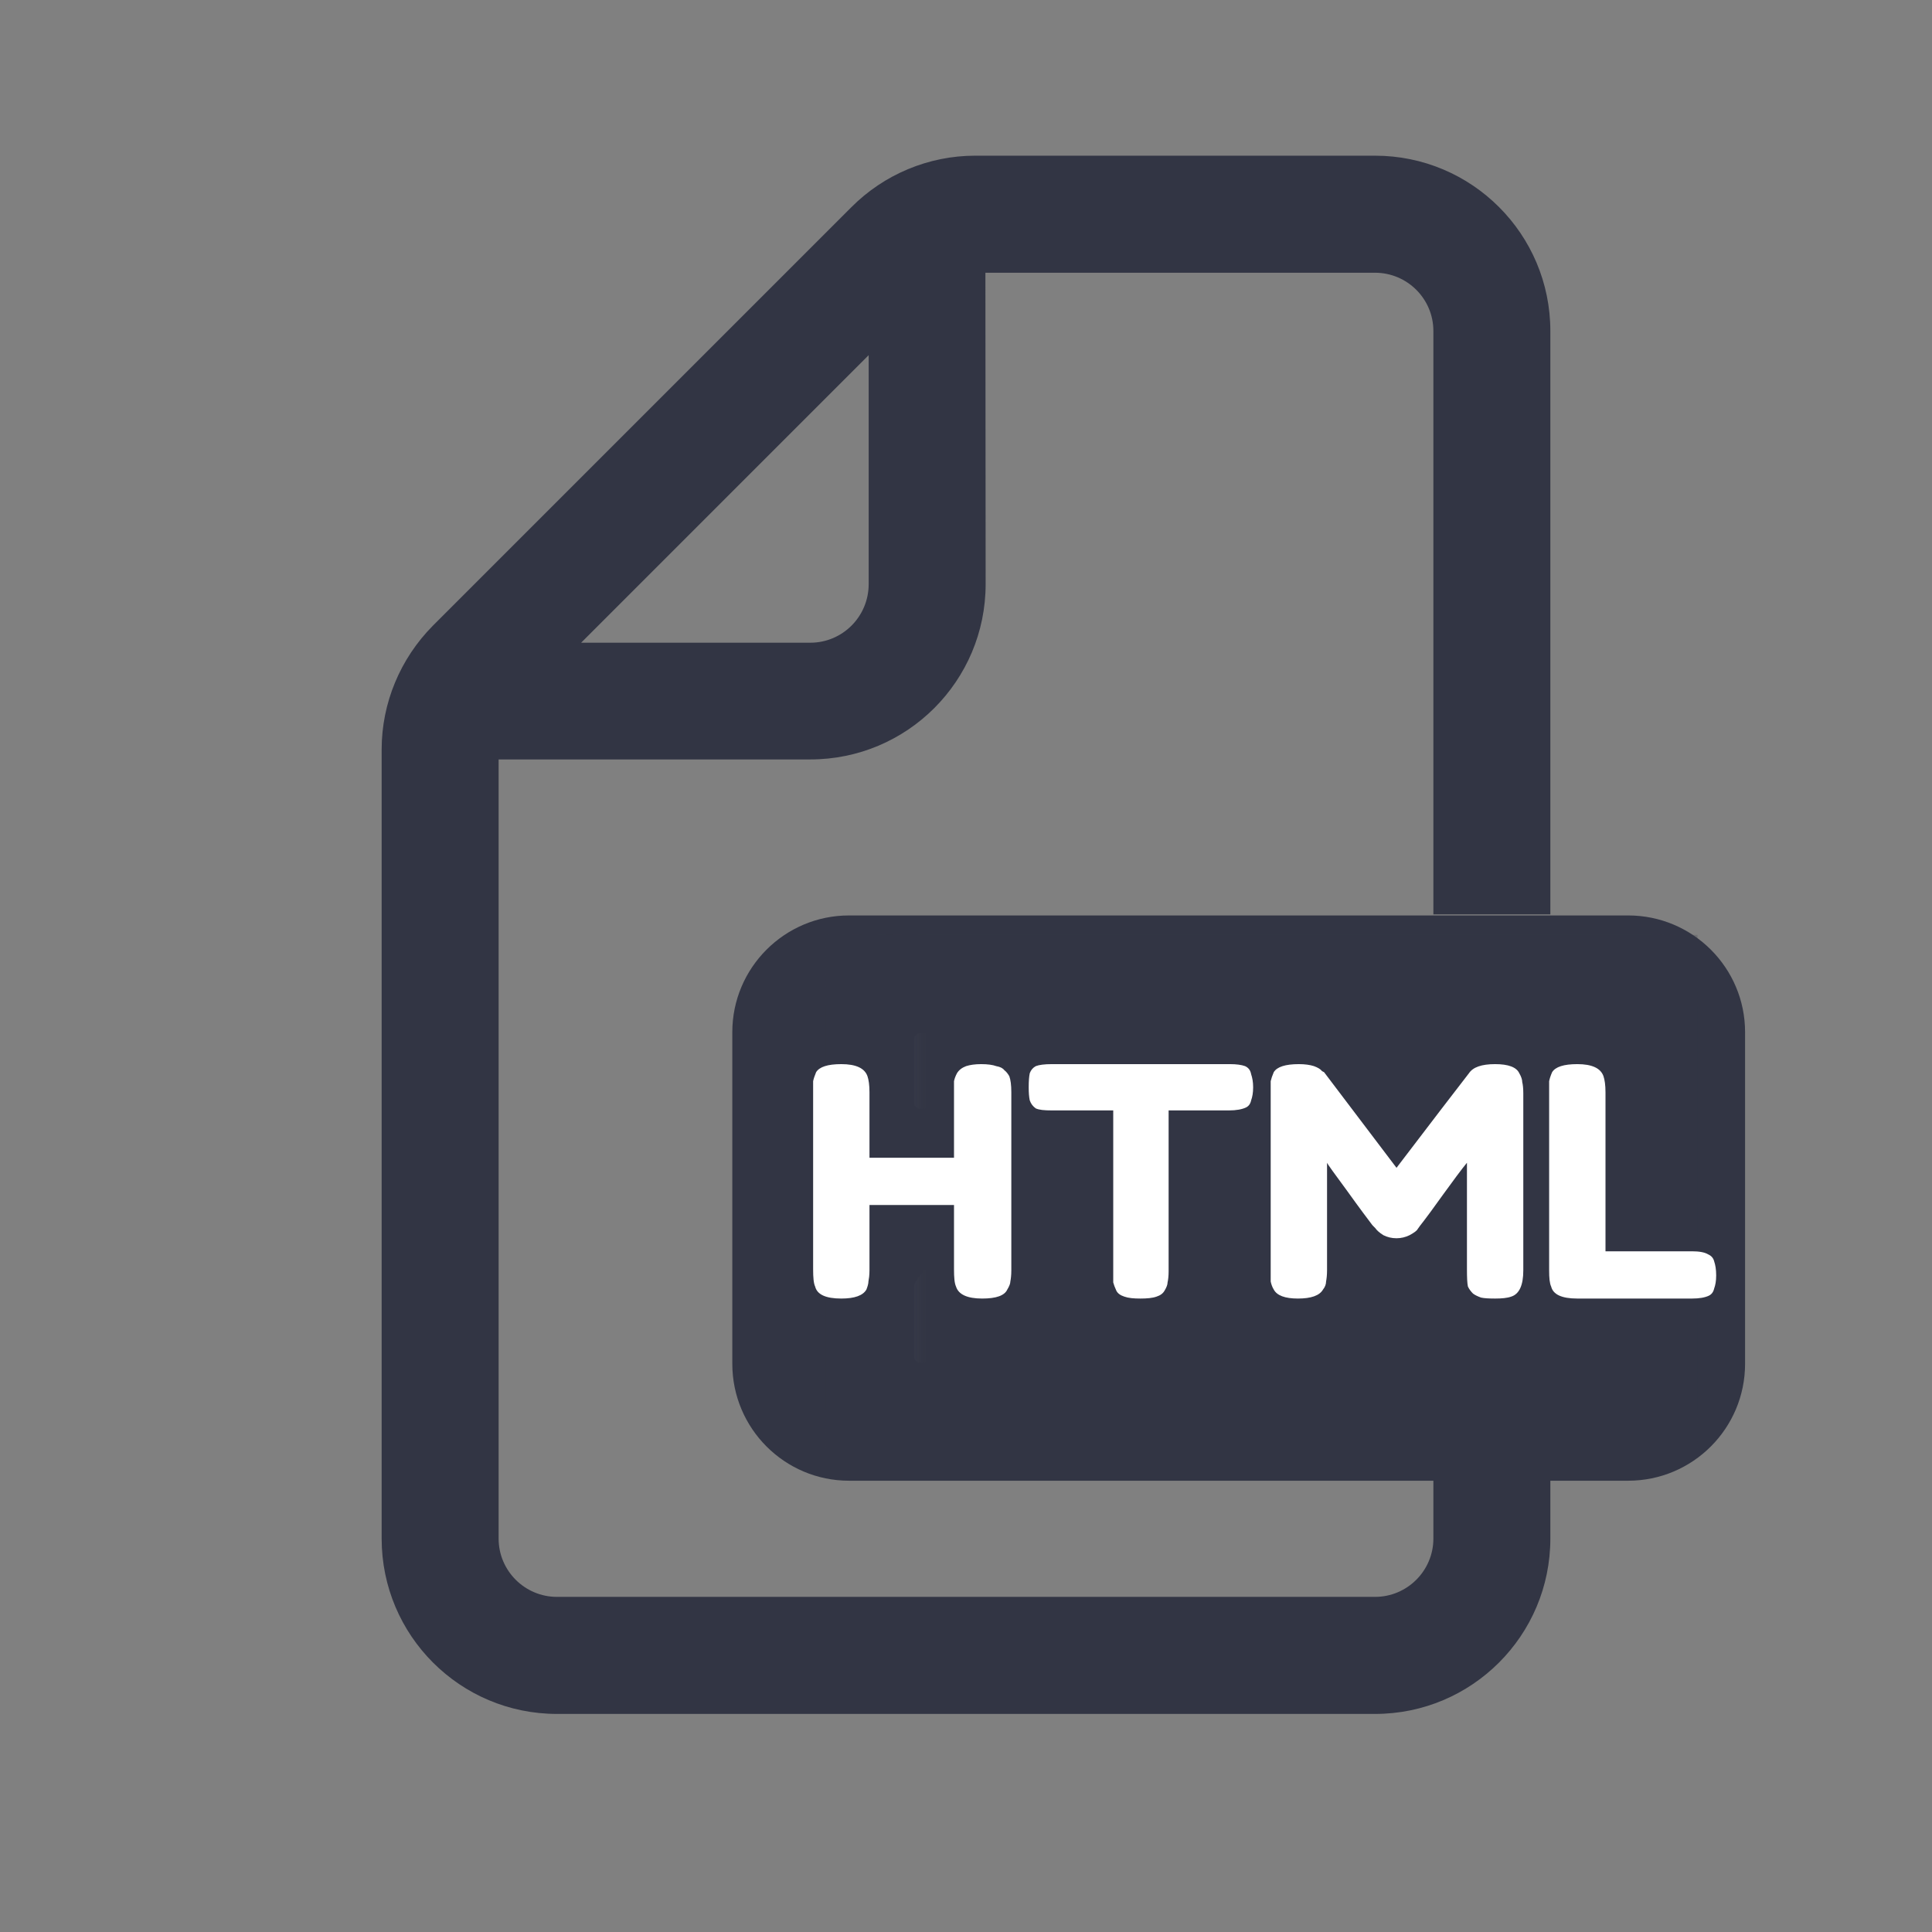 <svg width="24" height="24" viewBox="0 0 24 24" fill="none" xmlns="http://www.w3.org/2000/svg">
<rect x="0" y="0" width="24" height="24" fill="#808080" stroke="none"/>
<path d="M17.884 14.619C18.028 14.619 18.144 14.581 18.228 14.506C18.319 14.428 18.363 14.328 18.363 14.203C18.363 14.075 18.319 13.972 18.228 13.894C18.144 13.816 18.028 13.775 17.884 13.775H17.391C17.372 13.775 17.363 13.784 17.363 13.806V14.591C17.363 14.609 17.372 14.619 17.391 14.619H17.884Z" fill="#323544"/>
<path fill-rule="evenodd" clip-rule="evenodd" d="M17.081 21.291C18.284 21.291 19.259 20.316 19.259 19.113V18.394H20.225C21.028 18.394 21.678 17.744 21.678 16.941V12.822C21.678 12.022 21.028 11.372 20.225 11.372H10.547C9.747 11.372 9.097 12.022 9.097 12.822V16.941C9.097 17.744 9.747 18.394 10.547 18.394H17.806V19.113C17.806 19.512 17.481 19.837 17.081 19.837H6.919C6.519 19.837 6.194 19.512 6.194 19.113V9.434H10.066C11.269 9.434 12.244 8.459 12.244 7.256L12.241 3.388H17.081C17.481 3.388 17.806 3.712 17.806 4.112V11.359H19.259V4.112C19.259 2.909 18.284 1.934 17.081 1.934H12.113C11.537 1.934 10.981 2.166 10.575 2.575L5.378 7.772C4.972 8.181 4.741 8.734 4.741 9.309V19.113C4.741 20.316 5.716 21.291 6.919 21.291H17.081ZM10.791 4.412L7.219 7.984H10.066C10.466 7.984 10.791 7.659 10.791 7.256V4.412ZM18.066 12.834C18.341 12.834 18.584 12.891 18.797 13.003C19.006 13.113 19.169 13.272 19.281 13.478C19.4 13.681 19.456 13.916 19.456 14.181C19.456 14.441 19.397 14.672 19.275 14.869C19.156 15.069 18.984 15.222 18.766 15.331C18.547 15.441 18.297 15.497 18.012 15.497H17.391C17.372 15.497 17.363 15.506 17.363 15.525V16.844C17.363 16.869 17.353 16.891 17.337 16.906C17.322 16.922 17.303 16.931 17.275 16.931H16.35C16.322 16.931 16.3 16.922 16.284 16.906C16.269 16.891 16.262 16.869 16.262 16.844V12.922C16.262 12.894 16.269 12.872 16.284 12.856C16.3 12.841 16.322 12.834 16.35 12.834H18.066ZM14.75 16.906C14.766 16.922 14.784 16.931 14.812 16.931H15.738C15.766 16.931 15.787 16.922 15.803 16.906C15.819 16.891 15.825 16.869 15.825 16.844V12.922C15.825 12.894 15.819 12.872 15.803 12.856C15.787 12.841 15.766 12.834 15.738 12.834H14.812C14.784 12.834 14.766 12.841 14.75 12.856C14.734 12.872 14.725 12.894 14.725 12.922V16.844C14.725 16.869 14.734 16.891 14.75 16.906ZM11.441 16.931C11.412 16.931 11.391 16.922 11.375 16.906C11.359 16.891 11.353 16.869 11.353 16.844V15.994C11.353 15.953 11.366 15.919 11.394 15.887L13.097 13.812C13.103 13.803 13.106 13.797 13.1 13.787C13.097 13.781 13.091 13.775 13.078 13.775H11.441C11.412 13.775 11.391 13.769 11.375 13.753C11.359 13.738 11.353 13.716 11.353 13.688V12.922C11.353 12.894 11.359 12.872 11.375 12.856C11.391 12.841 11.412 12.834 11.441 12.834H14.253C14.281 12.834 14.303 12.841 14.319 12.856C14.334 12.872 14.341 12.894 14.341 12.922V13.766C14.341 13.812 14.328 13.847 14.3 13.875L12.588 15.953C12.578 15.959 12.578 15.969 12.581 15.975C12.584 15.984 12.591 15.988 12.603 15.988H14.253C14.281 15.988 14.303 15.997 14.319 16.012C14.334 16.028 14.341 16.047 14.341 16.075V16.844C14.341 16.869 14.334 16.891 14.319 16.906C14.303 16.922 14.281 16.931 14.253 16.931H11.441Z" fill="#323544"/>
<mask id="mask0_35_79" style="mask-type:luminance" maskUnits="userSpaceOnUse" x="10" y="11" width="12" height="7">
<path d="M10.259 11.613H21.097V18H10.259V11.613Z" fill="white"/>
</mask>
<g mask="url(#mask0_35_79)">
<path d="M10.259 11.613H21.087V18H10.259V11.613Z" fill="#323544"/>
</g>
<path d="M11.888 13.332C11.913 13.291 11.951 13.263 12.001 13.244C12.051 13.228 12.113 13.219 12.188 13.219C12.27 13.219 12.332 13.228 12.376 13.244C12.426 13.253 12.457 13.269 12.476 13.294C12.501 13.313 12.52 13.338 12.538 13.369C12.554 13.413 12.563 13.478 12.563 13.569V15.781C12.563 15.841 12.557 15.888 12.551 15.919C12.551 15.944 12.538 15.978 12.513 16.019C12.479 16.094 12.376 16.131 12.201 16.131C12.016 16.131 11.907 16.081 11.876 15.982C11.857 15.941 11.851 15.869 11.851 15.769V14.969H10.801V15.781C10.801 15.841 10.794 15.888 10.788 15.919C10.788 15.944 10.779 15.978 10.763 16.019C10.72 16.094 10.616 16.131 10.451 16.131C10.257 16.131 10.151 16.081 10.126 15.982C10.107 15.941 10.101 15.869 10.101 15.769V13.569C10.101 13.513 10.101 13.466 10.101 13.431C10.107 13.4 10.12 13.363 10.138 13.319C10.179 13.253 10.282 13.219 10.451 13.219C10.632 13.219 10.741 13.269 10.776 13.369C10.791 13.413 10.801 13.478 10.801 13.569V14.382H11.851V13.569C11.851 13.513 11.851 13.466 11.851 13.431C11.857 13.4 11.87 13.366 11.888 13.332Z" fill="white"/>
<path d="M13.067 13.219H15.279C15.361 13.219 15.423 13.228 15.467 13.244C15.508 13.263 15.533 13.294 15.542 13.344C15.557 13.388 15.567 13.441 15.567 13.507C15.567 13.575 15.557 13.628 15.542 13.669C15.533 13.713 15.511 13.741 15.479 13.757C15.429 13.781 15.357 13.794 15.267 13.794H14.517V15.794C14.517 15.853 14.511 15.9 14.504 15.931C14.504 15.957 14.492 15.991 14.467 16.032C14.448 16.066 14.417 16.091 14.367 16.107C14.317 16.125 14.248 16.131 14.167 16.131C14.082 16.131 14.017 16.125 13.967 16.107C13.917 16.091 13.883 16.066 13.867 16.032C13.848 15.991 13.836 15.957 13.829 15.931C13.829 15.9 13.829 15.85 13.829 15.781V13.794H13.067C12.973 13.794 12.908 13.788 12.867 13.769C12.832 13.744 12.807 13.713 12.792 13.669C12.783 13.628 12.779 13.575 12.779 13.507C12.779 13.431 12.783 13.375 12.792 13.332C12.807 13.291 12.832 13.263 12.867 13.244C12.908 13.228 12.973 13.219 13.067 13.219Z" fill="white"/>
<path d="M18.873 13.332C18.898 13.375 18.91 13.413 18.91 13.444C18.917 13.469 18.923 13.516 18.923 13.582V15.781C18.923 15.966 18.873 16.075 18.773 16.107C18.723 16.125 18.654 16.131 18.573 16.131C18.498 16.131 18.438 16.128 18.398 16.119C18.354 16.103 18.323 16.088 18.298 16.069C18.273 16.044 18.251 16.016 18.235 15.982C18.226 15.941 18.223 15.869 18.223 15.769V14.444C18.154 14.528 18.054 14.663 17.923 14.844C17.798 15.019 17.717 15.128 17.685 15.169C17.651 15.213 17.626 15.244 17.61 15.269C17.601 15.288 17.567 15.313 17.51 15.344C17.46 15.369 17.404 15.382 17.348 15.382C17.288 15.382 17.235 15.369 17.185 15.344C17.135 15.313 17.101 15.281 17.085 15.257L17.048 15.219C16.998 15.153 16.892 15.013 16.735 14.794C16.576 14.578 16.492 14.463 16.485 14.444V15.781C16.485 15.841 16.479 15.888 16.473 15.919C16.473 15.953 16.46 15.988 16.435 16.019C16.392 16.094 16.288 16.131 16.123 16.131C15.963 16.131 15.863 16.094 15.823 16.019C15.804 15.988 15.792 15.953 15.785 15.919C15.785 15.888 15.785 15.838 15.785 15.769V13.569C15.785 13.513 15.785 13.466 15.785 13.431C15.792 13.4 15.804 13.363 15.823 13.319C15.863 13.253 15.967 13.219 16.135 13.219C16.21 13.219 16.273 13.228 16.323 13.244C16.373 13.263 16.404 13.281 16.423 13.306L16.448 13.319L17.348 14.507C17.798 13.916 18.098 13.525 18.248 13.332C18.298 13.257 18.404 13.219 18.573 13.219C18.738 13.219 18.838 13.257 18.873 13.332Z" fill="white"/>
<path d="M19.944 15.544H21.019C21.109 15.544 21.175 15.556 21.219 15.582C21.259 15.6 21.284 15.628 21.294 15.669C21.309 15.713 21.319 15.769 21.319 15.844C21.319 15.913 21.309 15.966 21.294 16.006C21.284 16.05 21.262 16.078 21.231 16.094C21.181 16.119 21.109 16.131 21.019 16.131H19.594C19.4 16.131 19.294 16.081 19.269 15.982C19.25 15.941 19.244 15.875 19.244 15.781V13.569C19.244 13.513 19.244 13.466 19.244 13.431C19.25 13.4 19.262 13.363 19.281 13.319C19.322 13.253 19.425 13.219 19.594 13.219C19.775 13.219 19.884 13.269 19.919 13.369C19.934 13.413 19.944 13.478 19.944 13.569V15.544Z" fill="white"/>
</svg>
